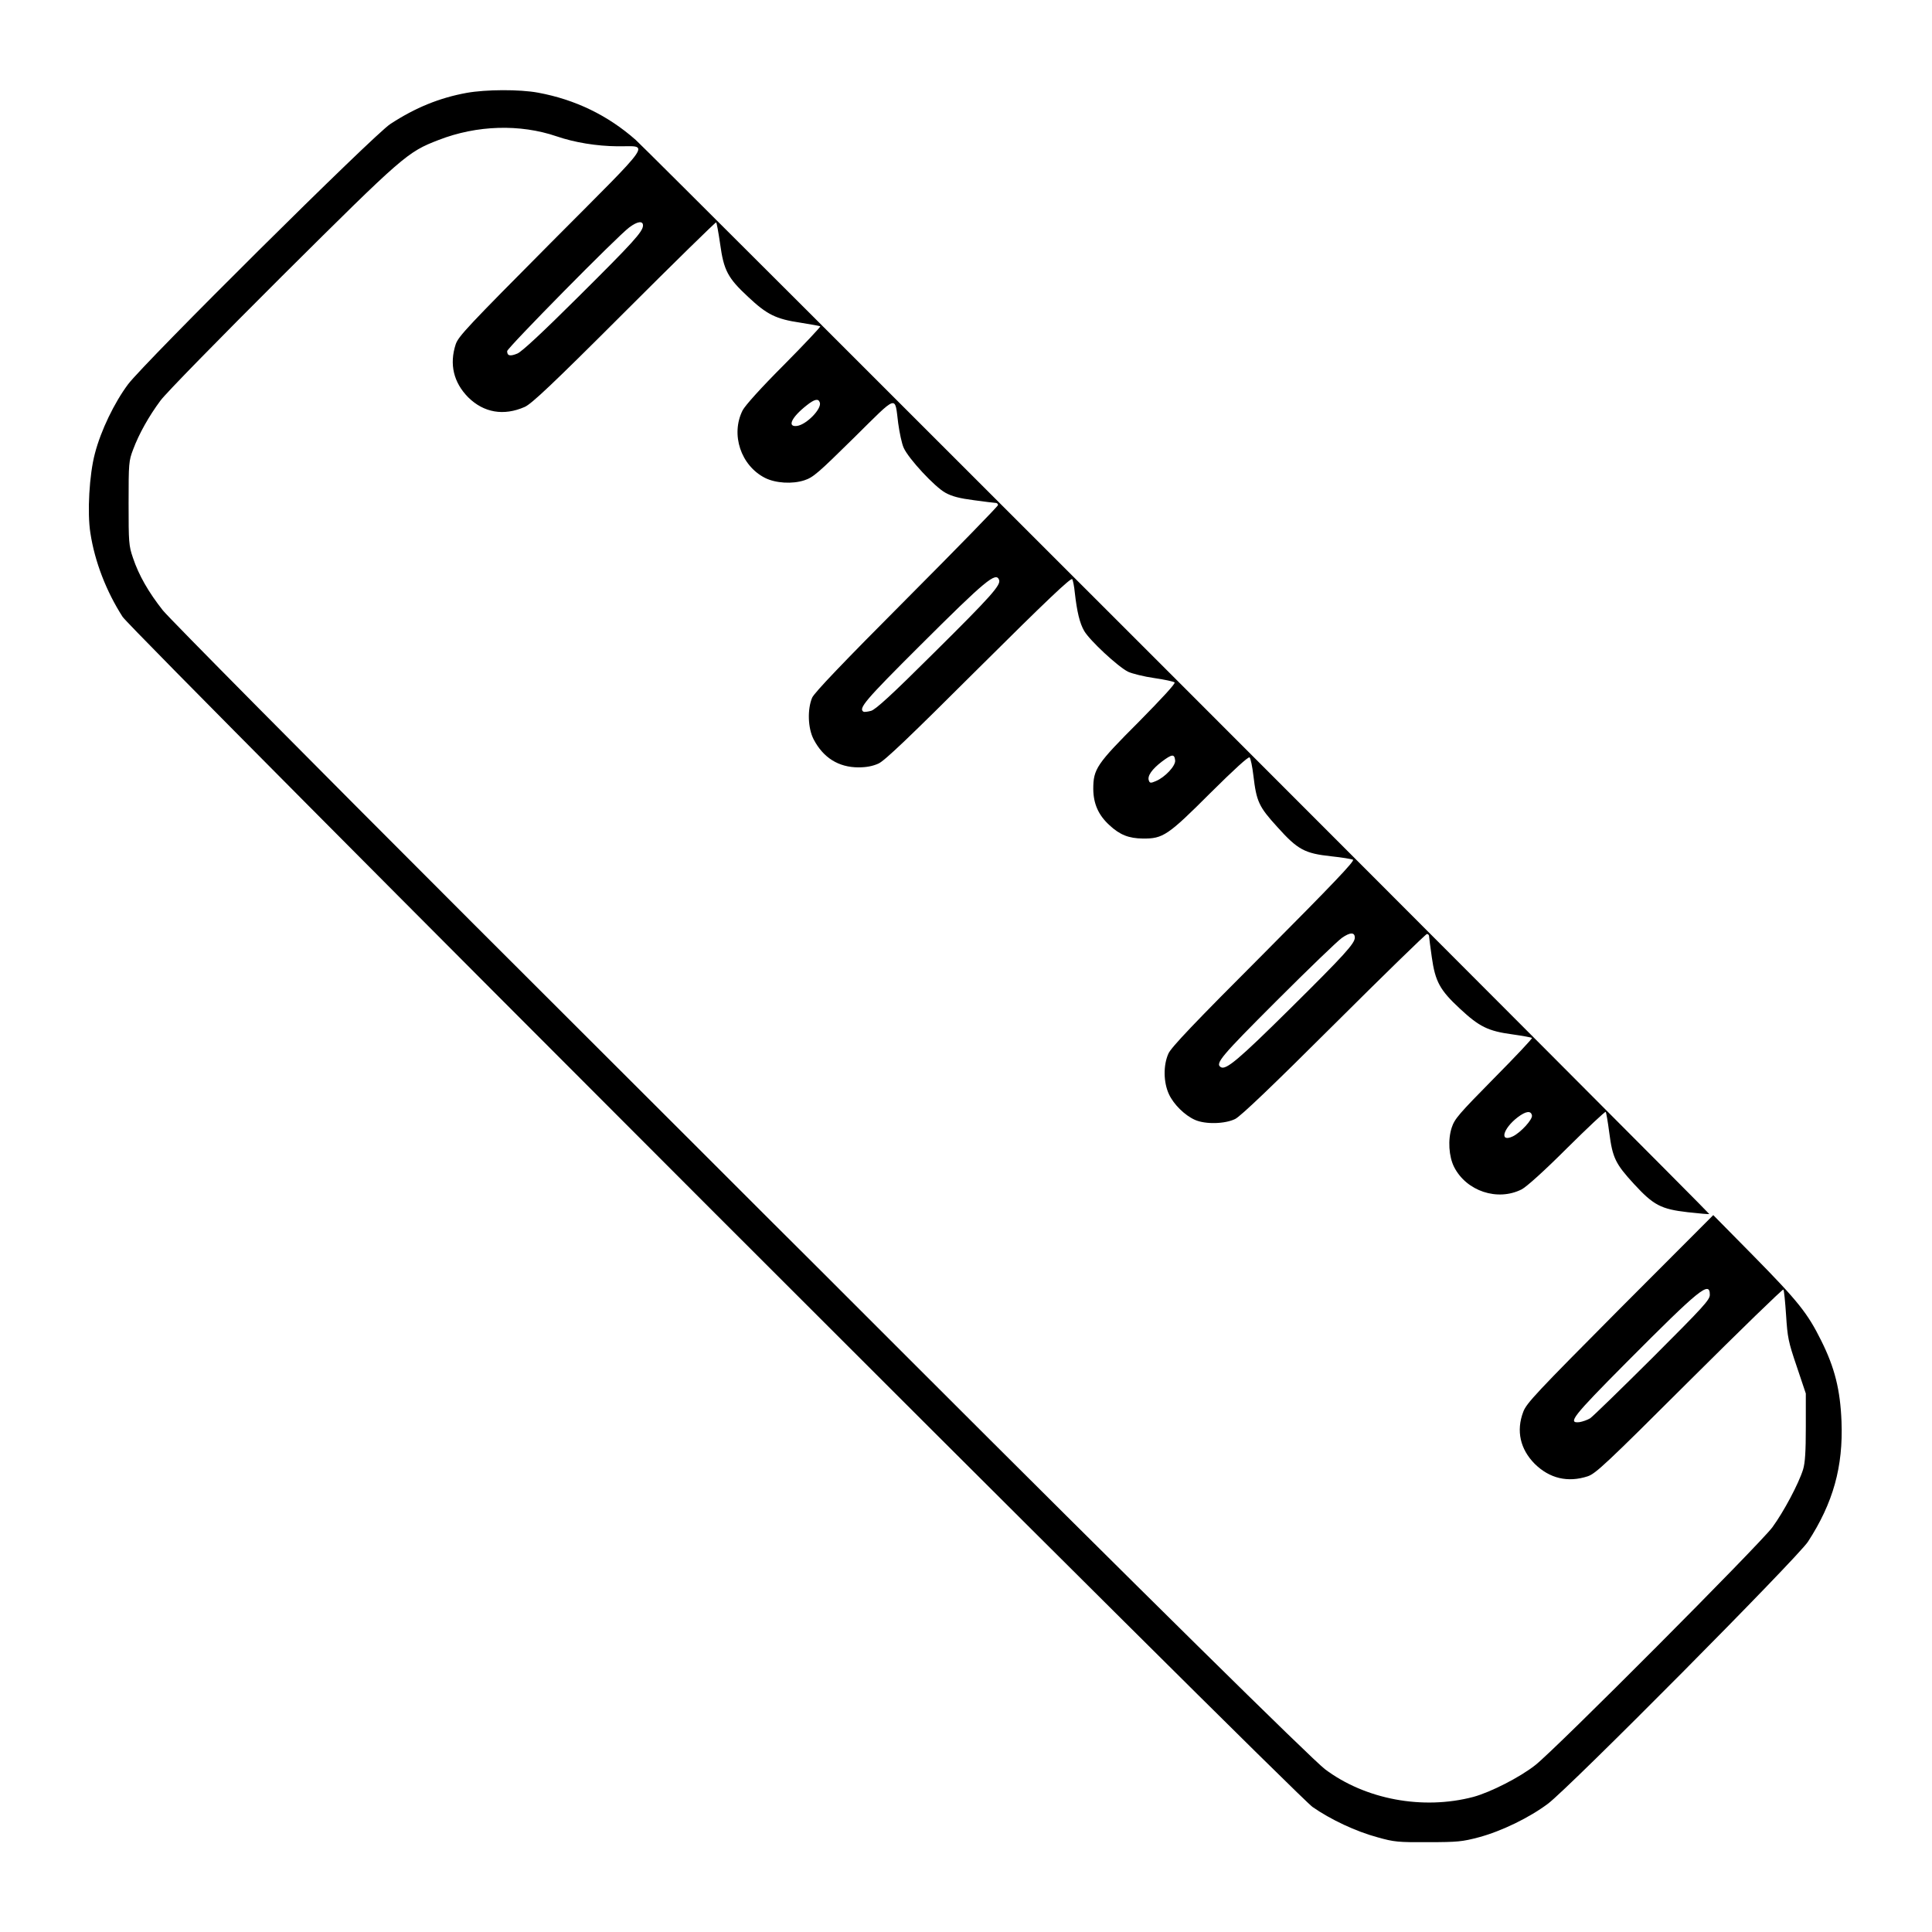 <?xml version="1.0" standalone="no"?>
<!DOCTYPE svg PUBLIC "-//W3C//DTD SVG 20010904//EN"
 "http://www.w3.org/TR/2001/REC-SVG-20010904/DTD/svg10.dtd">
<svg version="1.0" xmlns="http://www.w3.org/2000/svg"
 width="2048pt" height="2048pt" viewBox="0 0 2048 2048"
 preserveAspectRatio="xMidYMid meet">
<g transform="translate(0,2048) scale(0.192,-0.192)"
fill="#000000" stroke="none">
<path d="M2577 10154 c-149 -27 -283 -81 -422 -172 -89 -57 -1356 -1315 -1448
-1437 -76 -102 -150 -255 -183 -382 -31 -116 -43 -326 -25 -439 24 -158 88
-323 178 -463 53 -82 6474 -6505 6570 -6571 99 -69 239 -135 358 -167 92 -26
114 -28 280 -27 163 0 189 3 280 27 126 34 278 108 381 185 120 90 1378 1358
1436 1447 139 214 195 414 185 665 -7 173 -37 295 -112 445 -75 151 -126 216
-378 472 l-218 221 -515 -516 c-462 -465 -516 -522 -534 -570 -40 -105 -17
-206 63 -287 82 -81 183 -105 293 -69 44 15 100 67 561 527 282 281 516 508
519 504 4 -4 10 -67 15 -141 8 -124 12 -146 59 -284 l50 -149 0 -185 c0 -135
-4 -198 -15 -234 -24 -78 -107 -234 -170 -320 -72 -96 -1195 -1224 -1309
-1313 -85 -67 -246 -149 -341 -175 -280 -74 -598 -14 -820 153 -72 55 -1039
1008 -2307 2276 -402 402 -735 735 -741 740 -5 6 -751 750 -1657 1655 -905
905 -1675 1682 -1711 1727 -79 100 -133 194 -165 290 -23 67 -24 85 -24 302 0
221 1 233 25 296 32 86 87 184 151 270 28 39 330 347 670 686 672 668 692 686
866 753 211 82 449 89 651 20 99 -34 221 -54 336 -55 177 -2 214 52 -365 -530
-460 -463 -513 -519 -528 -563 -36 -110 -12 -211 69 -293 86 -85 196 -104 312
-53 38 17 151 123 550 522 276 276 505 500 507 497 3 -3 13 -57 22 -120 20
-145 42 -187 154 -291 104 -98 154 -123 290 -143 57 -9 106 -18 109 -20 2 -3
-88 -99 -201 -213 -127 -127 -214 -224 -228 -251 -67 -133 -10 -305 124 -373
58 -29 150 -35 217 -13 49 16 76 40 273 234 247 244 225 237 245 81 7 -52 20
-113 30 -135 26 -60 173 -218 231 -249 36 -20 79 -31 157 -41 59 -8 114 -15
121 -15 6 0 12 -5 12 -12 0 -6 -227 -239 -504 -517 -357 -358 -509 -518 -522
-546 -27 -64 -24 -168 8 -230 53 -102 138 -155 248 -155 44 0 79 7 110 21 34
15 171 146 553 527 376 374 511 502 517 491 4 -7 11 -41 14 -74 12 -106 27
-169 52 -212 31 -53 186 -197 242 -225 24 -11 89 -27 145 -35 56 -8 106 -19
112 -24 6 -6 -69 -87 -197 -217 -234 -234 -252 -261 -252 -372 1 -81 28 -143
89 -199 58 -54 107 -73 185 -74 111 -1 138 17 372 251 132 131 211 203 217
197 6 -6 15 -50 21 -100 17 -144 30 -172 132 -284 113 -126 151 -146 298 -162
58 -6 112 -15 120 -19 11 -6 -114 -137 -492 -517 -382 -382 -512 -519 -527
-553 -29 -64 -28 -159 3 -225 26 -56 87 -116 143 -141 58 -26 167 -23 223 5
31 16 203 180 546 522 275 274 506 499 512 499 7 0 12 -6 12 -12 0 -7 7 -60
15 -116 19 -135 45 -182 155 -284 107 -100 156 -124 289 -142 57 -8 106 -17
109 -20 3 -3 -92 -104 -210 -223 -193 -196 -217 -223 -233 -272 -22 -67 -16
-159 13 -217 68 -134 240 -191 373 -124 27 14 124 101 251 228 114 113 210
203 213 200 3 -2 12 -55 20 -116 18 -138 34 -171 137 -283 107 -116 148 -138
296 -155 64 -7 117 -12 119 -10 5 4 -5854 5865 -5927 5930 -154 136 -334 223
-539 261 -102 19 -288 18 -394 -1z m973 -732 c0 -34 -54 -93 -357 -394 -199
-198 -311 -302 -336 -313 -41 -17 -57 -13 -57 13 0 17 609 635 674 683 45 34
76 38 76 11z m976 -977 c13 -34 -73 -123 -126 -130 -56 -7 -30 48 54 114 43
34 64 39 72 16z m990 -980 c11 -28 -44 -90 -360 -403 -235 -234 -322 -313
-347 -320 -19 -5 -37 -7 -41 -5 -31 17 8 63 310 364 365 364 421 410 438 364z
m972 -996 c4 -30 -56 -94 -107 -115 -28 -12 -33 -11 -38 3 -10 25 17 63 72
105 56 42 69 43 73 7z m992 -979 c0 -32 -57 -95 -358 -393 -284 -281 -354
-340 -382 -322 -32 20 1 59 308 366 174 174 336 330 360 347 45 32 72 33 72 2z
m978 -982 c4 -22 -62 -94 -105 -115 -76 -36 -56 42 26 105 46 35 74 38 79 10z
m982 -990 c0 -28 -34 -65 -317 -348 -175 -174 -330 -325 -344 -334 -15 -9 -41
-18 -58 -21 -69 -8 -38 31 257 328 407 409 462 454 462 375z"/>
</g>
</svg>
